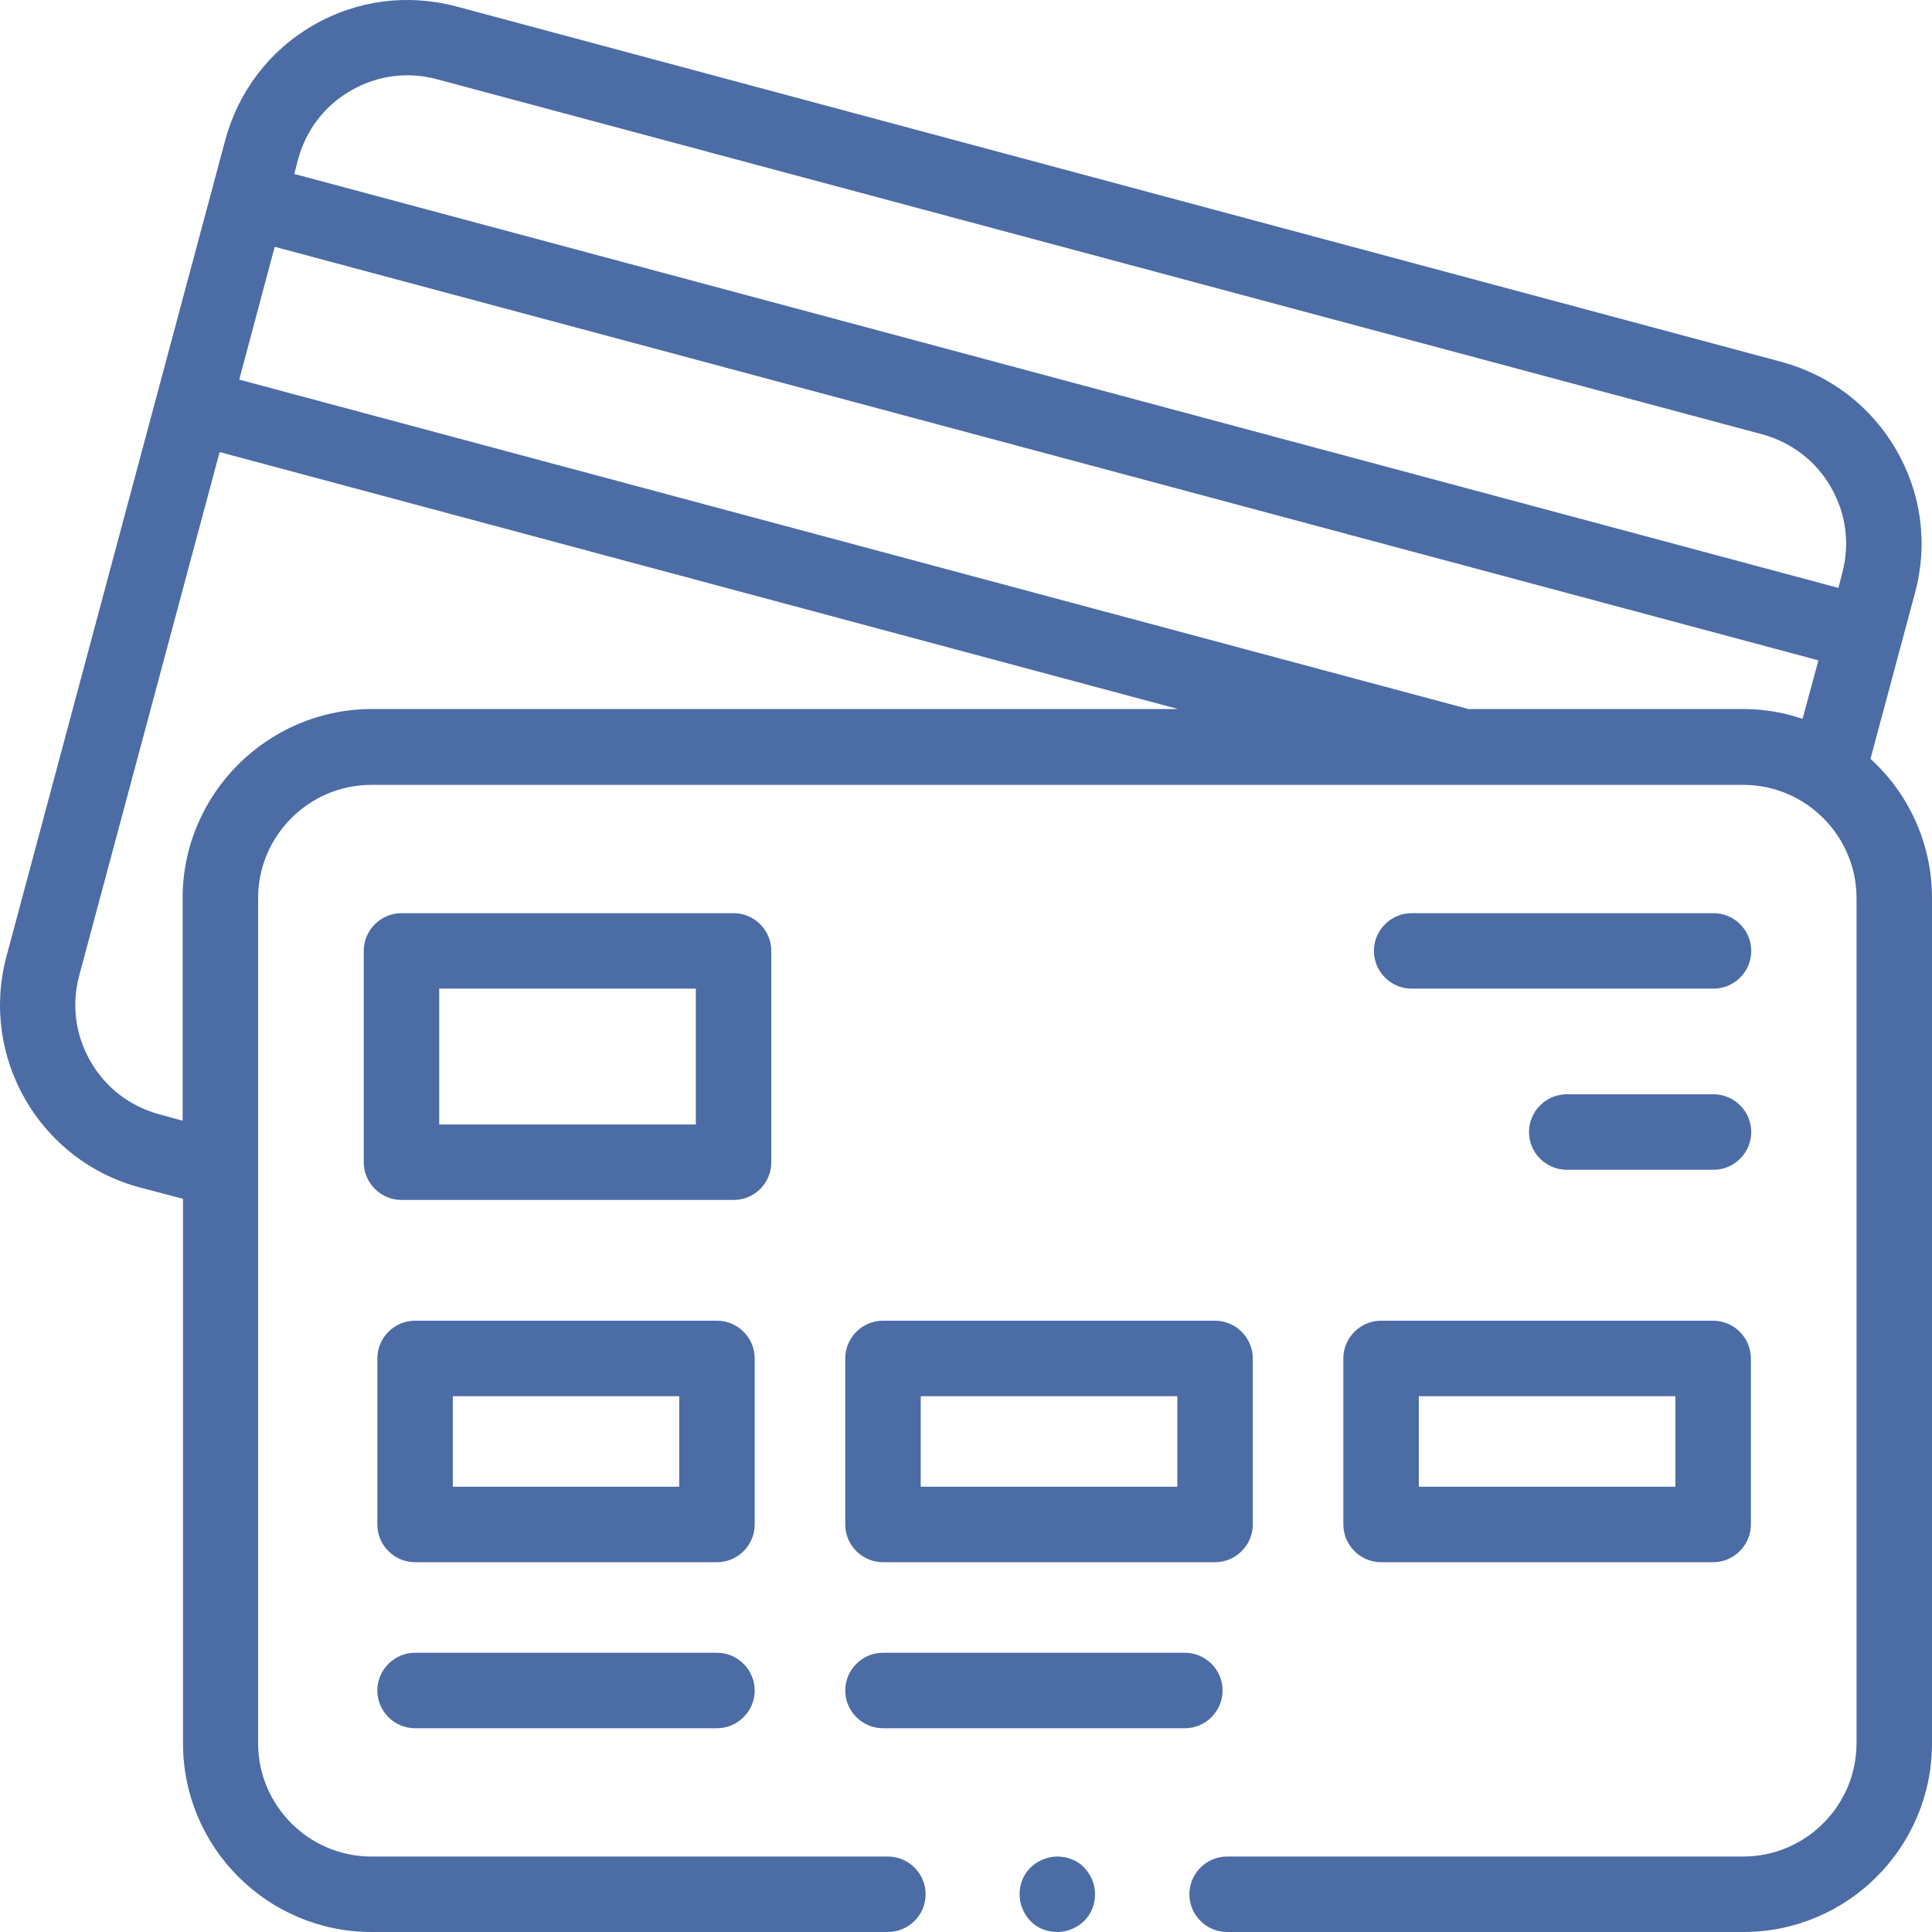 <?xml version="1.0" encoding="utf-8"?>
<!-- Generator: Adobe Illustrator 24.1.2, SVG Export Plug-In . SVG Version: 6.00 Build 0)  -->
<svg version="1.1" id="Слой_1" xmlns:svgjs="http://svgjs.com/svgjs"
	 xmlns="http://www.w3.org/2000/svg" xmlns:xlink="http://www.w3.org/1999/xlink" x="0px" y="0px" viewBox="0 0 512 512"
	 style="enable-background:new 0 0 512 512;" xml:space="preserve">
<style type="text/css">
	.st0{fill:#4C6CA5;}
</style>
<g>
	<g id="XMLID_1102_">
		<g id="XMLID_968_">
			<path id="XMLID_1089_" class="st0" d="M204.4,308v-56c0-5.5-4.5-10-10-10h-88c-5.5,0-10,4.5-10,10v56c0,5.5,4.5,10,10,10h88
				C200,318,204.4,313.5,204.4,308z M184.4,298h-68v-36h68V298z"/>
			<path id="XMLID_1797_" class="st0" d="M200,360c0-5.5-4.5-10-10-10h-80c-5.5,0-10,4.5-10,10v44c0,5.5,4.5,10,10,10h80
				c5.5,0,10-4.5,10-10V360z M180,394h-60v-24h60V394z"/>
			<path id="XMLID_1806_" class="st0" d="M234,414h88c5.5,0,10-4.5,10-10v-44c0-5.5-4.5-10-10-10h-88c-5.5,0-10,4.5-10,10v44
				C224,409.5,228.5,414,234,414L234,414z M244,370h68v24h-68L244,370z"/>
			<path id="XMLID_1809_" class="st0" d="M356,360v44c0,5.5,4.5,10,10,10h88c5.5,0,10-4.5,10-10v-44c0-5.5-4.5-10-10-10h-88
				C360.5,350,356,354.5,356,360z M376,370h68v24h-68V370z"/>
			<path id="XMLID_1811_" class="st0" d="M454.1,242h-80c-5.5,0-10,4.5-10,10c0,5.5,4.5,10,10,10h80c5.5,0,10-4.5,10-10
				C464.1,246.5,459.6,242,454.1,242L454.1,242z"/>
			<path id="XMLID_1813_" class="st0" d="M454.1,290h-38.9c-5.5,0-10,4.5-10,10s4.5,10,10,10h38.9c5.5,0,10-4.5,10-10
				S459.6,290,454.1,290L454.1,290z"/>
			<path id="XMLID_1814_" class="st0" d="M190,438h-80c-5.5,0-10,4.5-10,10s4.5,10,10,10h80c5.5,0,10-4.5,10-10S195.5,438,190,438z"
				/>
			<path id="XMLID_1815_" class="st0" d="M324,448c0-5.5-4.5-10-10-10h-80c-5.5,0-10,4.5-10,10s4.5,10,10,10h80
				C319.5,458,324,453.5,324,448z"/>
			<path id="XMLID_1823_" class="st0" d="M495.7,201.1l11.8-44c3.5-12.9,1.7-26.4-5-37.9c-6.7-11.6-17.5-19.8-30.4-23.3L120.9,1.7
				C108-1.7,94.6,0,83,6.7c-11.6,6.7-19.8,17.5-23.3,30.4l-58,216.4c-7.1,26.6,8.7,54.1,35.4,61.2l11.4,3V462c0,27.6,22.4,50,50,50
				h136.8c5.5,0,10-4.5,10-10s-4.5-10-10-10H98.4c-16.5,0-30-13.5-30-30V238c0-16.5,13.5-30,30-30H462c16.5,0,30,13.5,30,30v224
				c0,16.5-13.5,30-30,30H325.2c-5.5,0-10,4.5-10,10s4.5,10,10,10H462c27.6,0,50-22.4,50-50V238C512,223.4,505.7,210.2,495.7,201.1
				L495.7,201.1z M93,24c6.9-4,15-5.1,22.8-3l351.2,94.1c7.7,2.1,14.2,7,18.2,14c4,6.9,5.1,15,3,22.8l-1,3.9L78,46.1l1-3.9
				C81.1,34.5,86,28,93,24L93,24z M48.4,238v59l-6.2-1.7c-7.7-2.1-14.2-7-18.2-14c-4-6.9-5.1-15-3-22.8l37.2-138.7l254,68.1H98.4
				C70.9,188,48.4,210.4,48.4,238z M389.5,188L63.4,100.6l9.4-35.2l409.1,109.6l-4.2,15.5c-5-1.7-10.3-2.6-15.8-2.6H389.5z"/>
			<path id="XMLID_1827_" class="st0" d="M280.2,492c-2.6,0-5.2,1.1-7.1,2.9c-1.9,1.9-2.9,4.4-2.9,7.1s1.1,5.2,2.9,7.1
				s4.4,2.9,7.1,2.9s5.2-1.1,7.1-2.9c1.9-1.9,2.9-4.4,2.9-7.1s-1.1-5.2-2.9-7.1S282.8,492,280.2,492z"/>
		</g>
	</g>
</g>
</svg>
